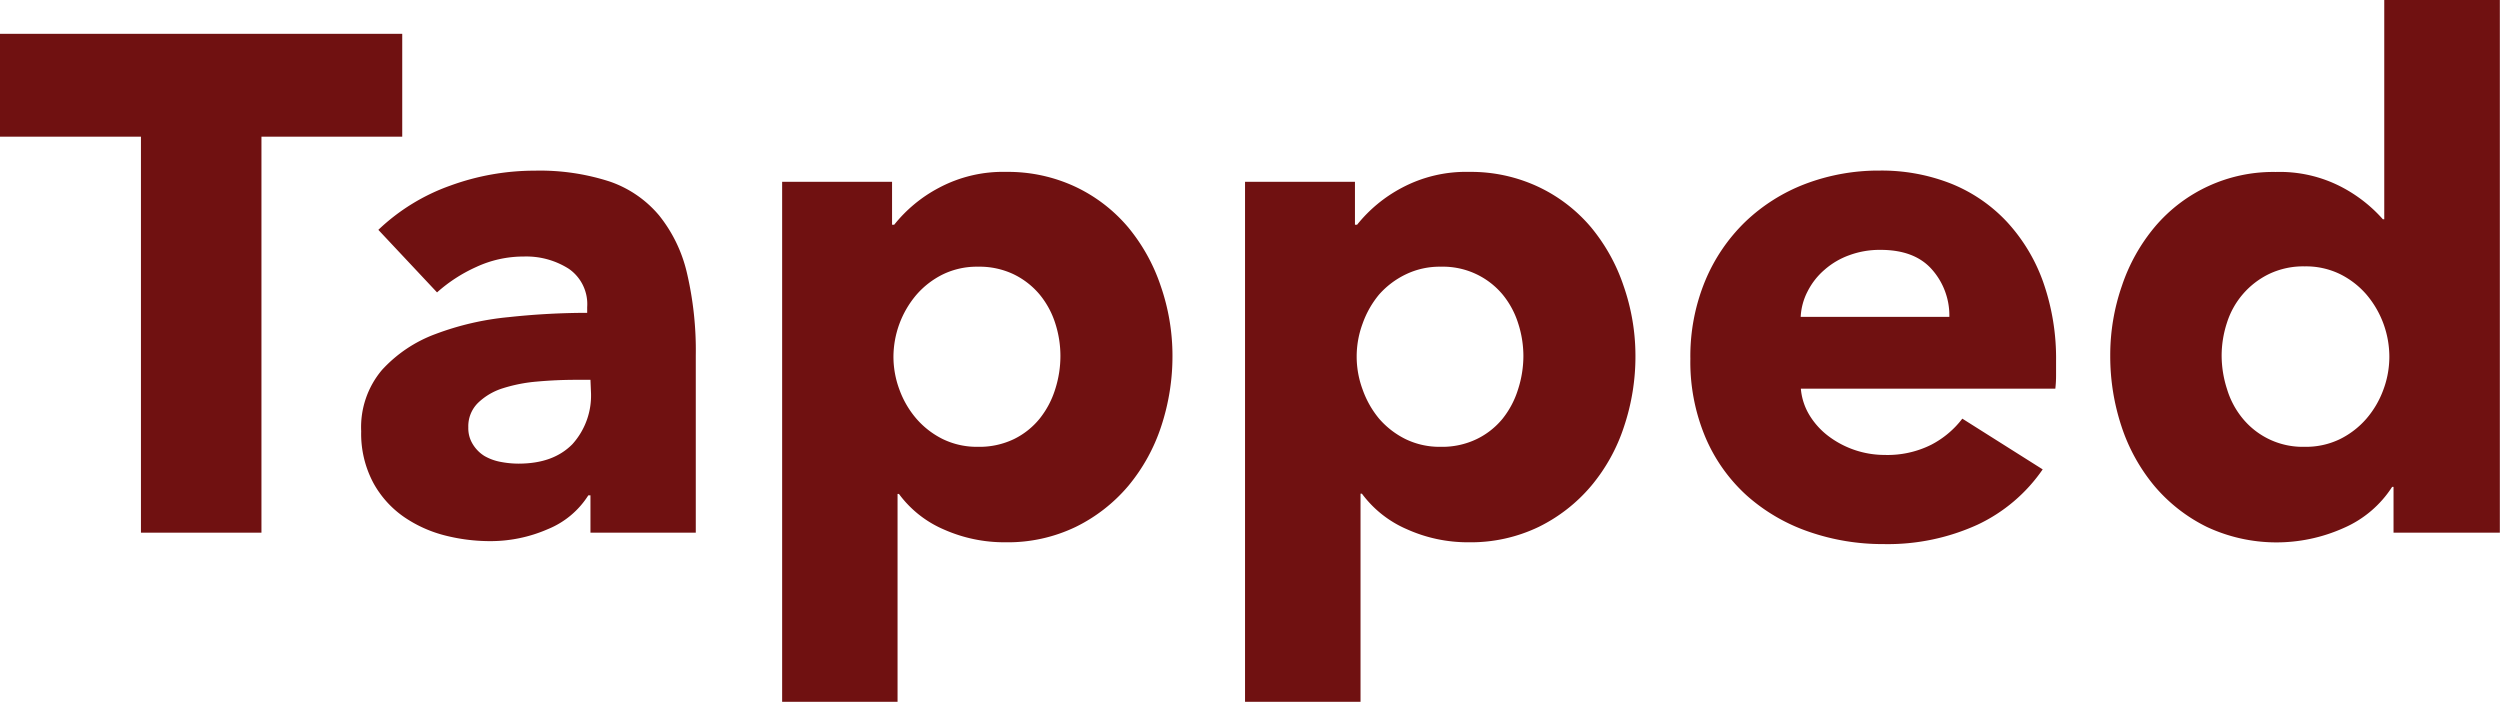 <svg xmlns="http://www.w3.org/2000/svg" viewBox="0 0 304.55 85.49"><defs><style>.cls-1{fill:#701111;}</style></defs><title>logo</title><g id="Layer_2" data-name="Layer 2"><g id="Layer_1-2" data-name="Layer 1"><path class="cls-1" d="M31.85,16.65V64.89H17.17V16.65H0V4.12H49V16.65Z"/><path class="cls-1" d="M46.09,28a24.66,24.66,0,0,1,8.8-5.4,30,30,0,0,1,10.26-1.81,27.57,27.57,0,0,1,9.14,1.33,13.61,13.61,0,0,1,6,4.12,17.46,17.46,0,0,1,3.39,7,41.36,41.36,0,0,1,1.08,10.09V64.89H71.93V60.34h-.26a10.51,10.51,0,0,1-4.93,4.12,17.45,17.45,0,0,1-7.17,1.46,22.24,22.24,0,0,1-5.32-.68,15.6,15.6,0,0,1-5-2.24,12.11,12.11,0,0,1-3.74-4.12A12.72,12.72,0,0,1,44,52.53a10.79,10.79,0,0,1,2.54-7.47,16.62,16.62,0,0,1,6.52-4.37A34.4,34.4,0,0,1,62,38.63a89.43,89.43,0,0,1,9.53-.52v-.69a5.23,5.23,0,0,0-2.23-4.67,9.63,9.63,0,0,0-5.49-1.5A13.65,13.65,0,0,0,58,32.53a18.62,18.62,0,0,0-4.76,3.09ZM71.93,46.27h-1.8q-2.32,0-4.68.21a19,19,0,0,0-4.2.82,7.62,7.62,0,0,0-3,1.76,4,4,0,0,0-1.2,3,3.68,3.68,0,0,0,.55,2.06A4.35,4.35,0,0,0,59,55.54a6.24,6.24,0,0,0,2,.73,11.67,11.67,0,0,0,2.15.21c2.86,0,5-.78,6.57-2.36a8.83,8.83,0,0,0,2.27-6.39Z"/><path class="cls-1" d="M142.83,43.35a27.14,27.14,0,0,1-1.37,8.58,22.11,22.11,0,0,1-4,7.25,19.78,19.78,0,0,1-6.4,5,19.05,19.05,0,0,1-8.58,1.88A18.11,18.11,0,0,1,115,64.51a13.29,13.29,0,0,1-5.49-4.34h-.17V85.49H95.28V22.15h13.39v5.23h.26a17.22,17.22,0,0,1,5.45-4.5,16.56,16.56,0,0,1,8.19-1.94A19.35,19.35,0,0,1,131,22.75a19.06,19.06,0,0,1,6.39,4.89,22.3,22.3,0,0,1,4,7.17A25.93,25.93,0,0,1,142.83,43.35Zm-13.65,0a12.93,12.93,0,0,0-.64-4,10.51,10.51,0,0,0-1.89-3.47,9.57,9.57,0,0,0-3.13-2.45,9.67,9.67,0,0,0-4.38-.94,9.46,9.46,0,0,0-4.29.94,10.28,10.28,0,0,0-3.22,2.49,11.73,11.73,0,0,0-2.79,7.55,11.49,11.49,0,0,0,.73,4A11.37,11.37,0,0,0,111.63,51a10.28,10.28,0,0,0,3.22,2.49,9.46,9.46,0,0,0,4.29.94,9.67,9.67,0,0,0,4.38-.94A9.29,9.29,0,0,0,126.65,51a10.9,10.9,0,0,0,1.89-3.57A13.26,13.26,0,0,0,129.18,43.35Z"/><path class="cls-1" d="M199.23,43.35a26.86,26.86,0,0,1-1.38,8.58,21.75,21.75,0,0,1-4,7.25,19.75,19.75,0,0,1-6.39,5,19.07,19.07,0,0,1-8.59,1.88,18,18,0,0,1-7.46-1.58,13.39,13.39,0,0,1-5.5-4.34h-.17V85.49H151.67V22.15h13.39v5.23h.26a17.33,17.33,0,0,1,5.45-4.5,16.6,16.6,0,0,1,8.2-1.94,19.31,19.31,0,0,1,8.41,1.81,19,19,0,0,1,6.4,4.89,22.28,22.28,0,0,1,4,7.17A25.94,25.94,0,0,1,199.23,43.35Zm-13.65,0a12.94,12.94,0,0,0-.65-4,10.49,10.49,0,0,0-1.88-3.47,9.46,9.46,0,0,0-7.51-3.39,9.47,9.47,0,0,0-4.3.94A10.28,10.28,0,0,0,168,35.88,11.57,11.57,0,0,0,166,39.4a11.52,11.52,0,0,0,0,8.07A11.57,11.57,0,0,0,168,51a10.28,10.28,0,0,0,3.22,2.49,9.47,9.47,0,0,0,4.3.94,9.66,9.66,0,0,0,4.37-.94A9.33,9.33,0,0,0,183.05,51a10.88,10.88,0,0,0,1.88-3.57A13.27,13.27,0,0,0,185.58,43.35Z"/><path class="cls-1" d="M250.47,44v1.72a14.05,14.05,0,0,1-.09,1.63h-31a7.4,7.4,0,0,0,1.07,3.26,9.17,9.17,0,0,0,2.32,2.54,11.36,11.36,0,0,0,6.82,2.27,11.88,11.88,0,0,0,5.67-1.24A11.28,11.28,0,0,0,239.05,51l9.79,6.18a19.89,19.89,0,0,1-7.94,6.74,26.33,26.33,0,0,1-11.46,2.36,27.36,27.36,0,0,1-9.1-1.51,22.22,22.22,0,0,1-7.51-4.37,20.21,20.21,0,0,1-5.06-7.09,23.67,23.67,0,0,1-1.85-9.61,24.06,24.06,0,0,1,1.8-9.48,21.47,21.47,0,0,1,4.9-7.21,21.79,21.79,0,0,1,7.29-4.6,25.14,25.14,0,0,1,9.1-1.63,23,23,0,0,1,8.67,1.59A19,19,0,0,1,244.46,27a21.31,21.31,0,0,1,4.42,7.3A28,28,0,0,1,250.47,44Zm-13-5.4a8.44,8.44,0,0,0-2.1-5.75q-2.11-2.42-6.31-2.41a10.63,10.63,0,0,0-3.78.65,9.32,9.32,0,0,0-3,1.76,8.54,8.54,0,0,0-2.06,2.61,7.53,7.53,0,0,0-.86,3.14Z"/><path class="cls-1" d="M291.58,64.89V59.31h-.17a13.27,13.27,0,0,1-5.88,5,20,20,0,0,1-16.69-.12,19.78,19.78,0,0,1-6.4-5,22.11,22.11,0,0,1-4-7.25,27.14,27.14,0,0,1-1.37-8.58,25.68,25.68,0,0,1,1.42-8.54,22.09,22.09,0,0,1,4-7.17,18.85,18.85,0,0,1,14.72-6.7,16.29,16.29,0,0,1,8,1.81,17.62,17.62,0,0,1,5.07,3.95h.17V0h14.08V64.89Zm-.51-21.46a11.73,11.73,0,0,0-2.79-7.55,10.28,10.28,0,0,0-3.22-2.49,9.46,9.46,0,0,0-4.29-.94,9.67,9.67,0,0,0-4.38.94,9.91,9.91,0,0,0-5.1,5.92,12.94,12.94,0,0,0-.65,4,13.27,13.27,0,0,0,.65,4.07A10.28,10.28,0,0,0,273.22,51a9.45,9.45,0,0,0,7.55,3.43,9.46,9.46,0,0,0,4.29-.94A10.28,10.28,0,0,0,288.28,51a11.37,11.37,0,0,0,2.06-3.52A11.49,11.49,0,0,0,291.07,43.43Z"/></g></g></svg>